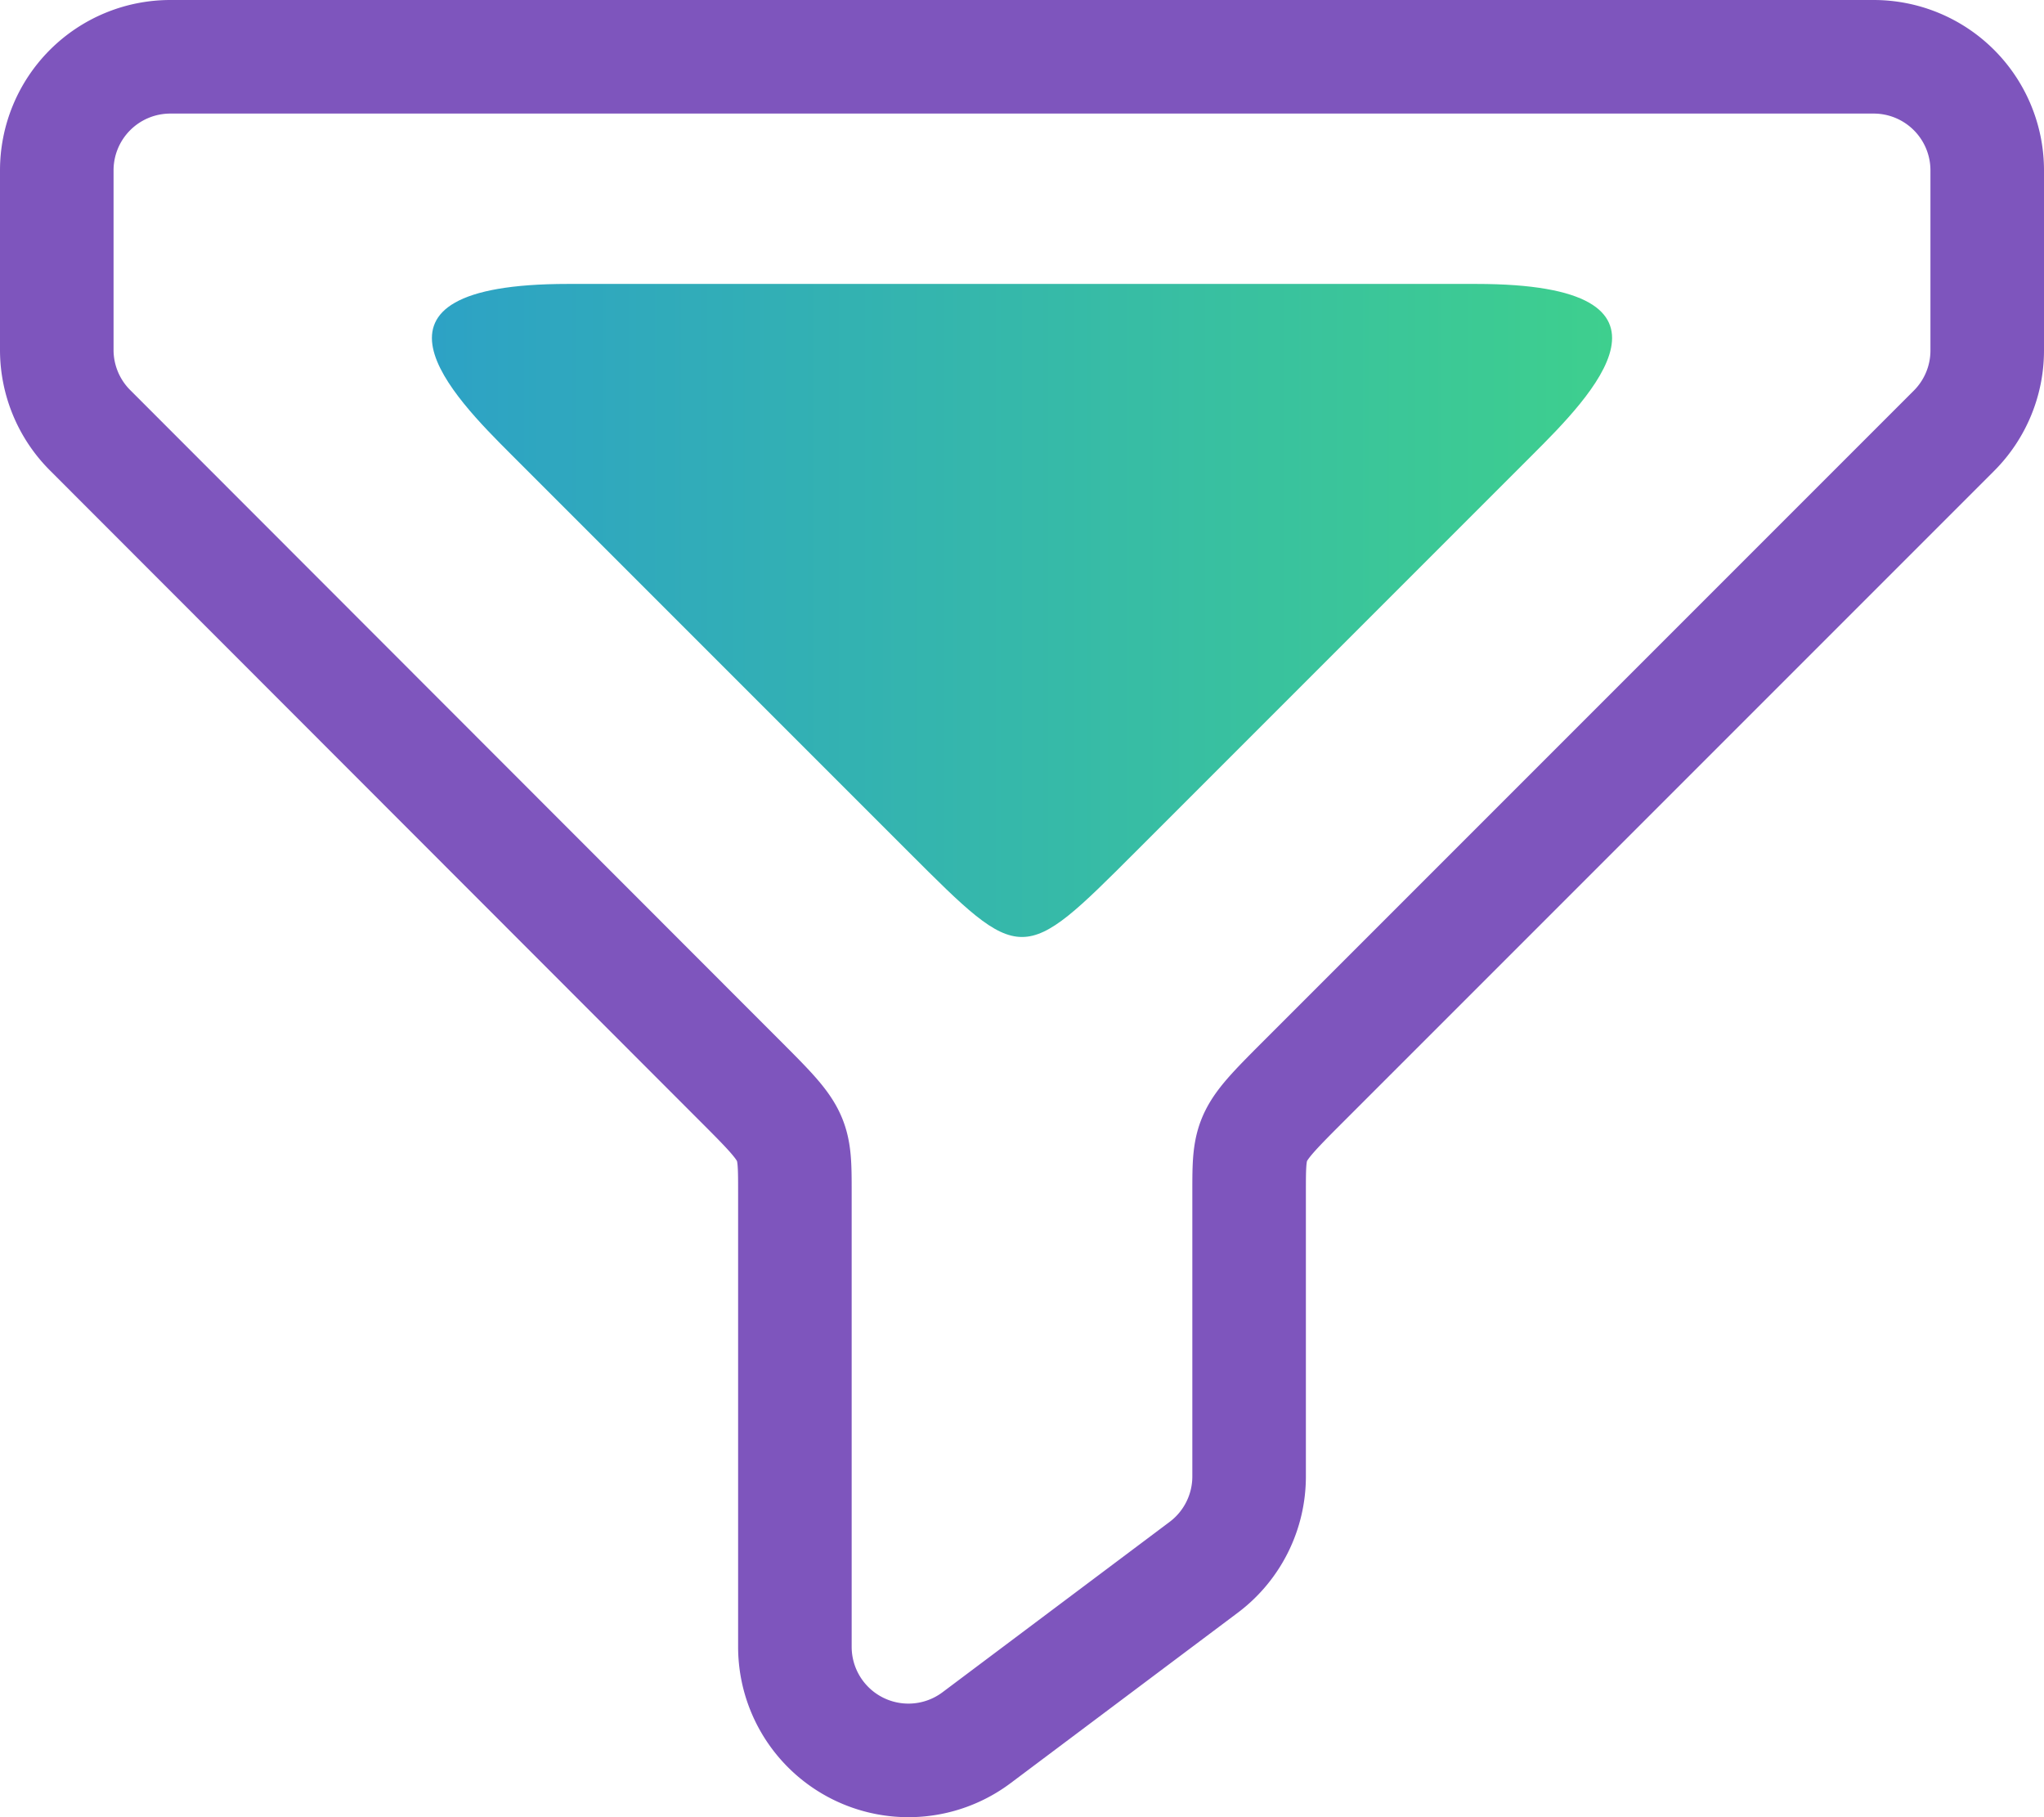 <svg viewBox="0 0 36 32" xmlns="http://www.w3.org/2000/svg" xmlns:xlink="http://www.w3.org/1999/xlink"><linearGradient id="a" gradientUnits="userSpaceOnUse" x1="7.61" x2="28.39" y1="10.75" y2="10.75"><stop offset="0" stop-color="#2da2c5"/><stop offset="1" stop-color="#3ecf8e"/></linearGradient><path d="m33 1h-30a2 2 0 0 0 -2 2v3.17a2 2 0 0 0 .59 1.41l11.41 11.42c1 1 1 1 1 2v8a2 2 0 0 0 3.2 1.6l4-3a2 2 0 0 0 .8-1.6v-5c0-1 0-1 1-2l11.41-11.41a2 2 0 0 0 .59-1.42v-3.17a2 2 0 0 0 -2-2z" fill="none" stroke="#7e55bd" stroke-linecap="round" stroke-miterlimit="10" stroke-width="2"/><path d="m26 5h-16c-4 0-2 2-1 3l7 7c2 2 2 2 4 0l7-7c1-1 3-3-1-3z" fill="url(#a)"/></svg>